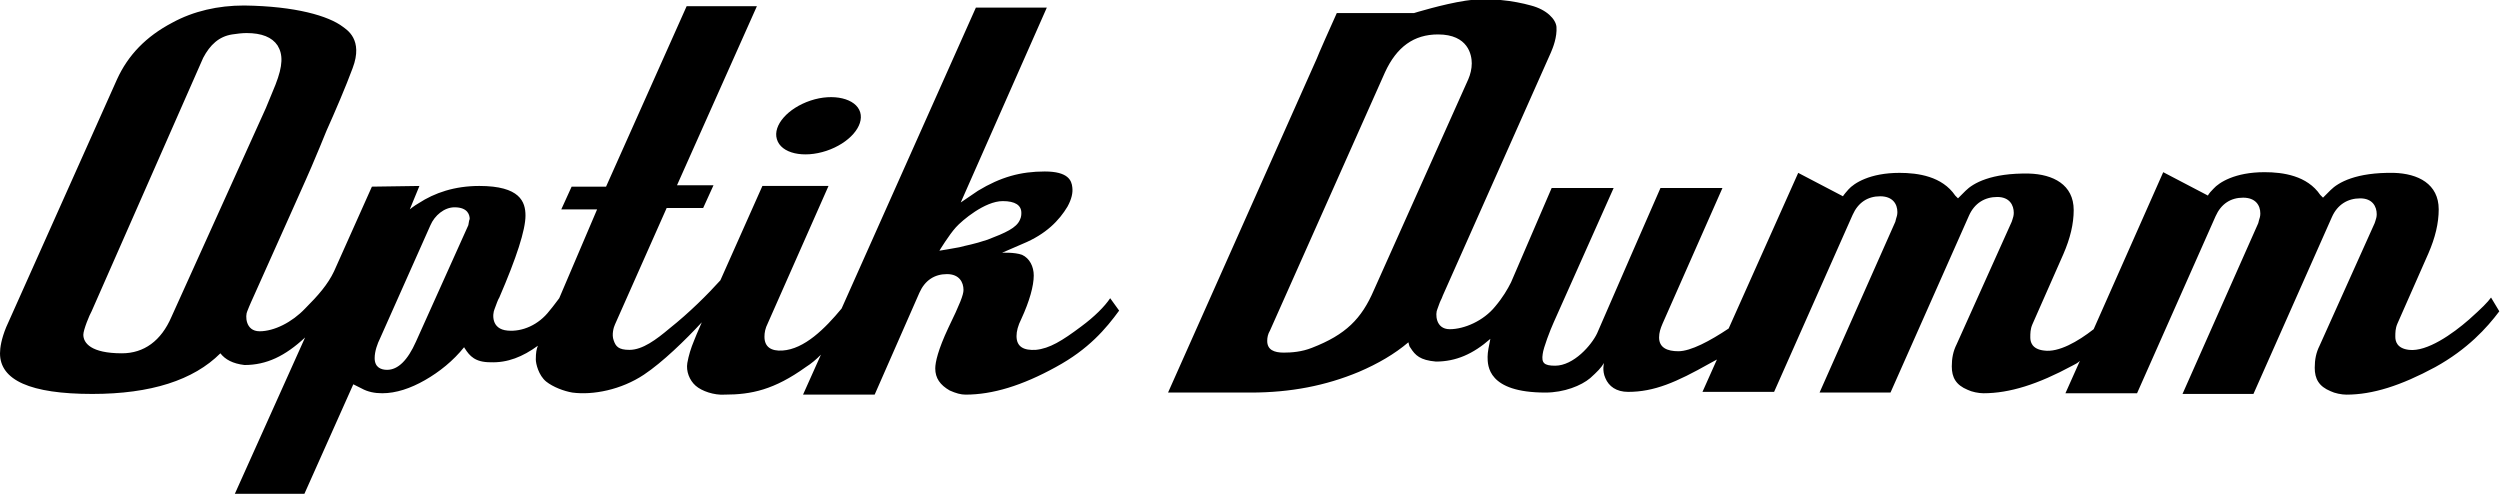 <svg class="page-logo" xmlns="http://www.w3.org/2000/svg" xml:space="preserve" viewBox="0 0 363 71.7" width="363" height="71.7"><title>Optik Dumm</title><path d="M361.7 43.2c-.5.7-1.3 1.5-3.2 3.2-2.4 2.1-6.1 4.7-8.7 4.4-1.8-.2-2-1.3-2-1.9 0-.6 0-1.2.3-1.9l4.5-10.2c1-2.3 1.5-4.4 1.5-6.4 0-3.7-3-5.2-6.5-5.3-5.5-.1-8.1 1.4-9.2 2.5l-1.1 1.1-.4-.4c-1.9-2.8-5.4-3.3-8.1-3.3-4.3 0-6.6 1.5-7.4 2.4-.8.8-.8 1-.8 1l-6.5-3.4L304 47.8c-2.3 1.8-5.1 3.4-7.2 3.1-1.8-.2-2-1.3-2-1.9 0-.6 0-1.2.3-1.9l4.5-10.2c1-2.3 1.5-4.4 1.5-6.4 0-3.7-3-5.2-6.5-5.3-5.5-.1-8.1 1.4-9.2 2.5l-1.1 1.1-.4-.4c-1.9-2.8-5.4-3.3-8.1-3.3-4.3 0-6.6 1.5-7.4 2.4s-.8 1-.8 1l-6.5-3.4L251 47.7c-2.7 1.8-5.5 3.3-7.3 3.3-1.6 0-2.8-.5-2.8-2 0-.7.2-1.3.5-2l8.7-19.7h-9s-8.4 19.2-9.2 21.1c-.8 1.7-3.4 4.7-6.1 4.7-1.6 0-2-.4-1.8-1.7.1-.9 1.1-3.5 1.6-4.6l8.7-19.5h-9L219.4 41c-.5 1-1.2 2.2-2.3 3.5-1.7 2.1-4.5 3.3-6.6 3.3-2.1 0-2.1-2.3-1.8-2.9.2-.5.3-.9.5-1.3.1-.2.2-.4.3-.7l15.7-35.3c.3-.7.9-2.2.8-3.7-.1-1.1-1.4-2.5-3.7-3.1-2.5-.7-6.1-1.2-9.5-.7-3.3.5-7.5 1.8-7.5 1.8h-11.2c-.6 1.3-2.9 6.5-2.9 6.6L169.6 57h12c5.8 0 10.9-1 15.7-3 2.8-1.2 5.2-2.6 7.2-4.3.1.3.1.6.3.8.7 1.1 1.4 1.8 3.7 2 2.9 0 5.4-1.1 7.9-3.3-.2 1-.4 1.9-.4 2.6 0 1.3 0 5.2 8.4 5.2 2.7 0 5.2-1 6.5-2.1 1-.9 1.6-1.5 2-2.2 0 0-.3 1.1.2 2.2.5 1.2 1.6 2 3.3 2 3.8 0 7-1.4 11.8-4.1.4-.2.7-.4 1.1-.6l-2.1 4.7h10.4L269 31.2c.8-1.8 2.2-2.7 4-2.7 1.8 0 2.5 1.1 2.5 2.3 0 .4-.1.7-.2 1l-.1.4-11 24.8h10.3l11.4-25.7c.8-1.8 2.3-2.7 4.1-2.7 1.8 0 2.4 1.2 2.4 2.3 0 .4-.1.7-.2 1l-.1.3-8 17.8c-.5 1-.7 2-.7 3.2 0 1.6.6 2.7 2.3 3.4.6.3 1.6.5 2.3.5 3.8 0 7.9-1.3 12.9-4 .4-.2.8-.4 1.1-.7l-2.1 4.7h10.4l11.4-25.7c.8-1.8 2.2-2.7 4-2.7 1.8 0 2.5 1.1 2.5 2.3 0 .4-.1.7-.2 1l-.1.4-11 24.8h10.3l11.4-25.7c.8-1.8 2.3-2.7 4.1-2.7 1.8 0 2.4 1.2 2.4 2.3 0 .4-.1.7-.2 1l-.1.3-8 17.8c-.5 1-.7 2-.7 3.2 0 1.6.6 2.7 2.3 3.4.6.3 1.6.5 2.3.5 3.8 0 7.9-1.3 12.9-4 4.7-2.6 7.5-5.7 9.3-8.1l-1.2-2zm-171.2 7.3c-1.5.6-3 .7-4.1.7-1.4 0-2.4-.4-2.4-1.7 0-.5.1-1 .4-1.5l16.7-37.5c1.7-3.7 4.2-5.5 7.7-5.5 4.4 0 4.9 3 4.9 4.2 0 .8-.2 1.6-.5 2.3l-13.7 30.6c-1.8 4.2-4.1 6.5-9 8.4zM157 47.4c-2.8 2.1-4.6 3.2-6.6 3.4-1.7.1-2.8-.4-2.8-2 0-.7.2-1.5.7-2.5 1.2-2.6 1.8-4.8 1.8-6.3 0-1.3-.6-2.5-1.7-3-1.1-.4-2.9-.3-2.9-.3l3-1.3c3.4-1.4 5.3-3.4 6.5-5.4.6-1.1.8-2 .7-2.8-.1-1-.6-2.3-4-2.3-3.5 0-6.4.8-9.7 2.8l-2.5 1.7L152 1.1h-10.3l-19.5 43.7c-2.4 2.9-5.4 5.9-8.6 6.1-1.6.1-2.6-.5-2.6-2 0-.6.1-1.2.5-2l8.8-19.9h-9.6s-3.3 7.4-6.1 13.7c-1.8 2-4.5 4.7-7.4 7-1.9 1.6-3.9 3.1-5.8 3.1-1.6 0-2-.5-2.3-1.4-.3-.8 0-1.9.2-2.3l7.5-16.9h5.3l1.5-3.3h-5.3l11.6-26H99.7L88 27.1h-5l-1.5 3.3h5.2l-5.5 12.9c-.4.5-.8 1.1-1.4 1.8-1.6 2.1-4 3.1-6.1 2.9-2.4-.2-2.2-2.4-1.9-3.1.3-.8.5-1.4.7-1.7 2.5-5.8 3.8-9.8 3.8-11.9 0-2-.8-4.3-6.7-4.3-3.6 0-6.5 1-8.8 2.5-.7.4-1.3.9-1.3.9l1.4-3.4-6.9.1-5.5 12.3c-.9 1.9-2.3 3.5-4.2 5.4-1.9 2-4.5 3.3-6.6 3.3-2.1 0-2.1-2.3-1.8-2.9.3-.8.9-2.1.9-2.1 2.7-6.1 8.2-18.2 8.9-20 .4-.9 1-2.4 1.7-4.1 1.3-2.9 2.8-6.4 3.8-9.1 1.6-4.2-.9-5.6-1.4-6-2.1-1.6-6.9-3-14.3-3.1h-.1c-3.7 0-7.3.8-10.4 2.5-3.8 2-6.4 4.7-8 8.2L.9 47.5c-.7 1.7-.9 3-.9 3.8 0 3.9 4.4 5.9 13.4 5.9 8.5 0 14.7-2 18.6-5.9.7.9 1.8 1.5 3.5 1.7 3.2 0 5.9-1.3 8.8-4L34.1 71.7h10.1l7.1-15.9 1.2.6c.9.5 1.9.7 3 .7 2 0 4.1-.7 6.2-1.9 2.1-1.2 4.1-2.8 5.7-4.8 0 .1.1.2.1.2.7 1.1 1.5 2 3.7 2 2.5.1 4.7-.8 6.9-2.4-.2.5-.3 1-.3 2 0 .6.4 2.3 1.5 3.2 1 .8 2.6 1.4 3.8 1.6 3 .4 7.1-.4 10.4-2.6 2.7-1.8 6-5 8.4-7.6-.6 1.4-1 2.3-1.1 2.6-.5 1.2-.8 2.2-1 3.3-.2 1.2.3 2.5 1.2 3.3.9.8 2.7 1.4 4.2 1.3 3.9 0 7.2-.7 11.8-4 .8-.5 1.5-1.1 2.2-1.8l-2.6 5.8H127l6.5-14.8c.8-1.8 2.2-2.7 4-2.7 1.8 0 2.4 1.2 2.4 2.3 0 .7-.5 2-2.2 5.5-1.5 3.2-1.9 5-1.9 5.9 0 1.4.7 2.4 2.1 3.2.9.4 1.6.6 2.3.6 3.9 0 8.2-1.3 13.1-4 4.8-2.6 7.3-5.6 9.2-8.2l-1.3-1.8c-.8 1.2-2.3 2.7-4.2 4.1zM17.7 51.3c-4.5 0-5.6-1.5-5.6-2.7 0-.7.9-2.9 1.2-3.4L29.5 8.4c1-1.9 2.3-3.1 4.2-3.4.7-.1 1.4-.2 2.1-.2 2.2 0 3.7.6 4.5 1.8.8 1.3.8 2.9-.3 5.7-.1.3-.8 1.9-1.4 3.4L24.9 46c-1.5 3.5-4 5.3-7.2 5.3zM68 32.7l-7.6 16.9c-1.2 2.7-2.6 4.1-4.2 4.1-.8 0-1.8-.3-1.8-1.7 0-1 .4-2.1.8-2.9l7.3-16.4c.6-1.4 2-2.6 3.5-2.6 2 0 2.2 1.2 2.2 1.7-.1.2-.1.4-.2.9zm71.3 3.2c-1 .2-2.9.5-2.9.5s1.4-2.3 2.4-3.4c.9-1 4.2-3.8 6.8-3.8 1.8 0 2.7.6 2.7 1.7 0 .2 0 .6-.2 1-.5 1.2-2.1 1.9-4.7 2.9-2.1.7-3 .8-4.1 1.1z"/><path d="M120 21.9c3.3-1.1 5.5-3.6 4.9-5.6s-3.9-2.8-7.2-1.7c-3.3 1.1-5.5 3.6-4.9 5.6.6 2.1 3.9 2.8 7.2 1.7z"/></svg>

